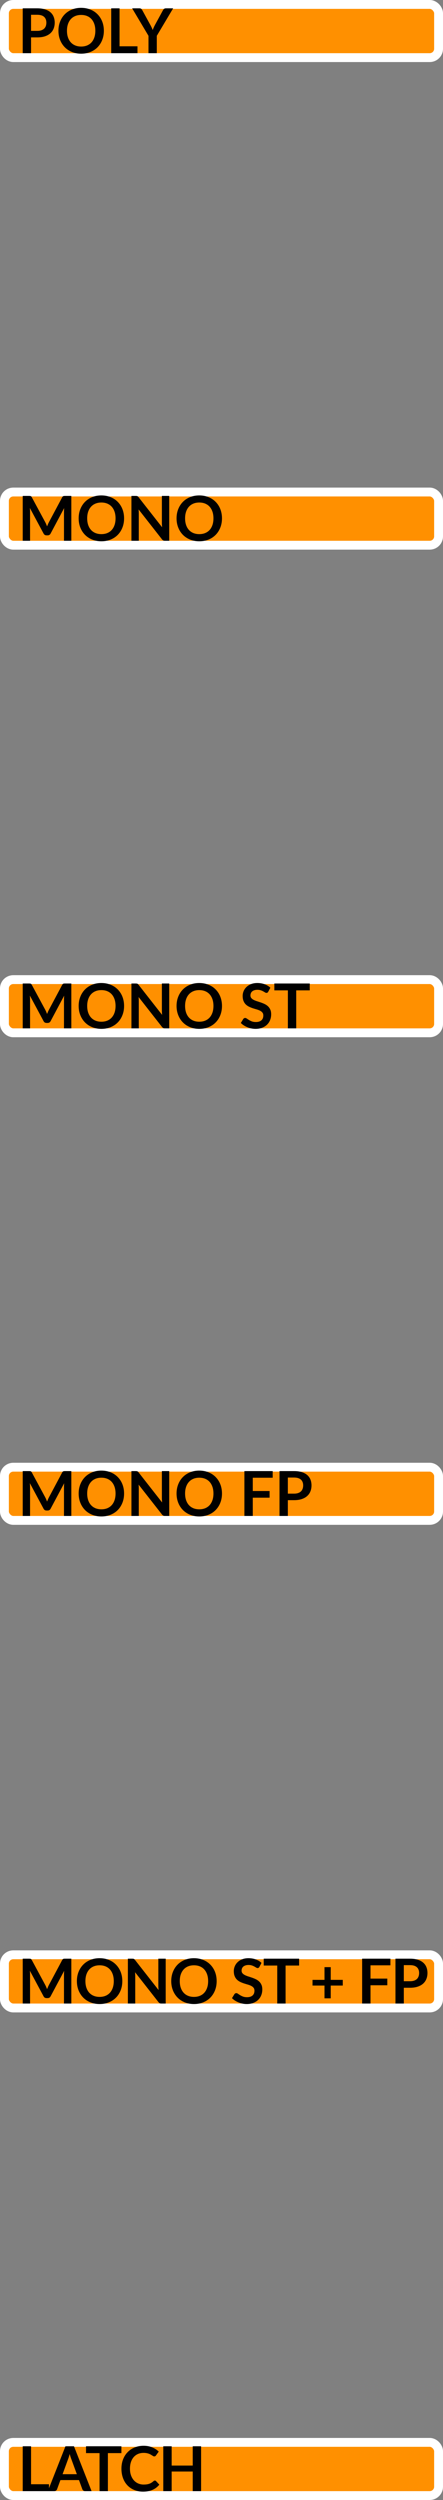 <?xml version="1.0" encoding="UTF-8"?>
<svg width="50px" height="282px" viewBox="0 0 50 282" version="1.1" xmlns="http://www.w3.org/2000/svg" xmlns:xlink="http://www.w3.org/1999/xlink">
    <rect x="0" y="0" width="50" height="282" fill="#808080" stroke="none"/>
    <title>hoverOn00123</title>
    <g id="hoverOn00123" stroke="none" stroke-width="1" fill="none" fill-rule="evenodd">
        <g id="Group-6" transform="translate(0, 47)">
            <g id="Group-10">
                <rect id="Rectangle" stroke="#FFFFFF" fill="#FF9000" x="0.5" y="173.5" width="49" height="6" rx="1"></rect>
                <rect id="Rectangle" stroke="#FFFFFF" fill="#FF9000" x="0.5" y="228.5" width="49" height="6" rx="1"></rect>
                <rect id="Rectangle" stroke="#FFFFFF" fill="#FF9000" x="0.5" y="8.5" width="49" height="6" rx="1"></rect>
                <rect id="Rectangle" stroke="#FFFFFF" fill="#FF9000" x="0.5" y="63.5" width="49" height="6" rx="1"></rect>
                <rect id="Rectangle" stroke="#FFFFFF" fill="#FF9000" x="0.5" y="118.5" width="49" height="6" rx="1"></rect>
                <g id="Group-11" transform="translate(2, 1)"></g>
            </g>
        </g>
        <g id="Stacked-Group">
            <rect id="Rectangle" stroke="#FFFFFF" fill="#FF9000" x="0.5" y="0.5" width="49" height="6" rx="1"></rect>
            <g id="Group" transform="translate(0, 40)"></g>
        </g>
        <g id="Stacked-Group-2" transform="translate(0, 55)">
            <g id="Group-2"></g>
        </g>
        <g id="Stacked-Group-3" transform="translate(0, 110)">
            <g id="Stacked-Group">
                <g id="Group-3"></g>
            </g>
        </g>
        <g id="Stacked-Group-3" transform="translate(0, 165)">
            <g id="Group-4"></g>
        </g>
        <g id="Stacked-Group">
            <g id="Group-8">
                <g id="Group-7"></g>
            </g>
            <g id="Group-8" transform="translate(2, 1)">
                <g id="Group-7"></g>
            </g>
            <g id="Group-8" transform="translate(2, 189)">
                <g id="Group-7"></g>
            </g>
            <g id="Group-8" transform="translate(2, 48)">
                <g id="Group-7"></g>
            </g>
            <g id="Group-8" transform="translate(2, 142)">
                <g id="Group-7"></g>
            </g>
            <g id="Group-8" transform="translate(2, 236)">
                <g id="Group-7"></g>
            </g>
        </g>
        <g id="Group-16-Copy" transform="translate(2, 0)" fill="#000000" fill-rule="nonzero">
            <path d="M1.505,6 L1.505,4.218 L2.208,4.218 C2.538,4.218 2.825,4.178 3.071,4.096 C3.317,4.014 3.522,3.9 3.686,3.753 C3.849,3.606 3.971,3.43 4.053,3.226 C4.135,3.022 4.176,2.797 4.176,2.553 C4.176,2.317 4.136,2.1 4.058,1.901 C3.98,1.703 3.861,1.533 3.7,1.391 C3.538,1.248 3.334,1.137 3.087,1.058 C2.84,0.979 2.547,0.939 2.208,0.939 L2.208,0.939 L0.564,0.939 L0.564,6 L1.505,6 Z M2.208,3.483 L1.505,3.483 L1.505,1.667 L2.208,1.667 C2.384,1.667 2.535,1.687 2.663,1.728 C2.792,1.769 2.898,1.828 2.982,1.905 C3.066,1.982 3.129,2.075 3.171,2.185 C3.213,2.295 3.234,2.417 3.234,2.553 C3.234,2.695 3.213,2.824 3.171,2.939 C3.129,3.055 3.065,3.153 2.98,3.233 C2.895,3.314 2.788,3.376 2.66,3.419 C2.532,3.462 2.381,3.483 2.208,3.483 L2.208,3.483 Z M7.161,6.056 C7.546,6.056 7.896,5.991 8.211,5.862 C8.526,5.732 8.796,5.552 9.02,5.321 C9.243,5.09 9.417,4.816 9.539,4.5 C9.662,4.184 9.723,3.841 9.723,3.47 C9.723,3.222 9.696,2.986 9.641,2.763 C9.586,2.538 9.506,2.331 9.401,2.139 C9.296,1.948 9.168,1.775 9.018,1.62 C8.867,1.465 8.697,1.333 8.508,1.224 C8.319,1.116 8.112,1.032 7.886,0.972 C7.659,0.913 7.418,0.883 7.161,0.883 C6.778,0.883 6.429,0.948 6.114,1.077 C5.8,1.207 5.529,1.387 5.304,1.618 C5.079,1.849 4.905,2.123 4.781,2.439 C4.657,2.755 4.596,3.099 4.596,3.47 C4.596,3.841 4.657,4.184 4.781,4.5 C4.905,4.816 5.079,5.09 5.304,5.321 C5.529,5.552 5.8,5.732 6.114,5.862 C6.429,5.991 6.778,6.056 7.161,6.056 Z M7.161,5.251 C6.914,5.251 6.691,5.21 6.494,5.128 C6.297,5.047 6.129,4.93 5.99,4.777 C5.851,4.624 5.745,4.437 5.67,4.217 C5.595,3.996 5.558,3.747 5.558,3.47 C5.558,3.192 5.595,2.943 5.67,2.722 C5.745,2.502 5.851,2.314 5.99,2.16 C6.129,2.006 6.297,1.889 6.494,1.807 C6.691,1.725 6.914,1.685 7.161,1.685 C7.408,1.685 7.631,1.725 7.828,1.807 C8.025,1.889 8.192,2.006 8.33,2.16 C8.468,2.314 8.574,2.502 8.649,2.722 C8.723,2.943 8.761,3.192 8.761,3.47 C8.761,3.747 8.723,3.996 8.649,4.217 C8.574,4.437 8.468,4.624 8.33,4.777 C8.192,4.93 8.025,5.047 7.828,5.128 C7.631,5.21 7.408,5.251 7.161,5.251 Z M13.517,6 L13.517,5.223 L11.494,5.223 L11.494,0.939 L10.553,0.939 L10.553,6 L13.517,6 Z M15.697,6 L15.697,4.04 L17.542,0.939 L16.709,0.939 C16.63,0.939 16.564,0.961 16.513,1.006 C16.462,1.05 16.423,1.098 16.398,1.149 L16.398,1.149 L15.477,2.84 C15.426,2.94 15.38,3.034 15.341,3.123 C15.301,3.212 15.266,3.3 15.236,3.389 C15.203,3.3 15.166,3.212 15.125,3.123 C15.084,3.034 15.037,2.94 14.983,2.84 L14.983,2.84 L14.059,1.149 C14.027,1.088 13.987,1.038 13.939,0.999 C13.891,0.959 13.826,0.939 13.745,0.939 L13.745,0.939 L12.915,0.939 L14.759,4.04 L14.759,6 L15.697,6 Z" id="POLY"></path>
            <path d="M1.393,61 L1.393,57.731 C1.393,57.668 1.391,57.599 1.386,57.525 C1.381,57.45 1.375,57.374 1.369,57.297 L1.369,57.297 L2.916,60.181 C2.988,60.319 3.099,60.388 3.248,60.388 L3.248,60.388 L3.381,60.388 C3.53,60.388 3.641,60.319 3.713,60.181 L3.713,60.181 L5.243,57.307 C5.229,57.459 5.222,57.6 5.222,57.731 L5.222,57.731 L5.222,61 L6.051,61 L6.051,55.939 L5.341,55.939 C5.299,55.939 5.263,55.94 5.232,55.943 C5.202,55.945 5.175,55.951 5.15,55.96 C5.126,55.969 5.103,55.984 5.082,56.005 C5.061,56.026 5.041,56.054 5.022,56.09 L5.022,56.09 L3.528,58.893 C3.488,58.968 3.451,59.045 3.416,59.126 C3.381,59.206 3.347,59.29 3.314,59.376 C3.282,59.292 3.249,59.21 3.215,59.131 C3.181,59.052 3.144,58.975 3.104,58.9 L3.104,58.9 L1.589,56.09 C1.57,56.054 1.551,56.026 1.531,56.005 C1.511,55.984 1.489,55.969 1.465,55.96 C1.44,55.951 1.413,55.945 1.383,55.943 C1.352,55.94 1.316,55.939 1.274,55.939 L1.274,55.939 L0.564,55.939 L0.564,61 L1.393,61 Z M9.443,61.056 C9.828,61.056 10.178,60.991 10.493,60.862 C10.808,60.732 11.078,60.552 11.302,60.321 C11.525,60.09 11.699,59.816 11.821,59.5 C11.944,59.184 12.005,58.84 12.005,58.469 C12.005,58.222 11.978,57.986 11.923,57.763 C11.868,57.538 11.788,57.331 11.683,57.139 C11.578,56.948 11.45,56.775 11.3,56.62 C11.149,56.465 10.979,56.333 10.79,56.224 C10.601,56.116 10.394,56.032 10.168,55.972 C9.941,55.913 9.7,55.883 9.443,55.883 C9.06,55.883 8.711,55.948 8.396,56.077 C8.082,56.207 7.811,56.387 7.586,56.618 C7.361,56.849 7.187,57.123 7.063,57.439 C6.939,57.755 6.878,58.099 6.878,58.469 C6.878,58.84 6.939,59.184 7.063,59.5 C7.187,59.816 7.361,60.09 7.586,60.321 C7.811,60.552 8.082,60.732 8.396,60.862 C8.711,60.991 9.06,61.056 9.443,61.056 Z M9.443,60.251 C9.196,60.251 8.973,60.21 8.776,60.129 C8.579,60.047 8.411,59.93 8.272,59.777 C8.133,59.624 8.027,59.437 7.952,59.217 C7.877,58.996 7.84,58.747 7.84,58.469 C7.84,58.192 7.877,57.943 7.952,57.722 C8.027,57.502 8.133,57.315 8.272,57.16 C8.411,57.007 8.579,56.889 8.776,56.807 C8.973,56.725 9.196,56.684 9.443,56.684 C9.69,56.684 9.913,56.725 10.11,56.807 C10.307,56.889 10.474,57.007 10.612,57.16 C10.75,57.315 10.856,57.502 10.931,57.722 C11.005,57.943 11.043,58.192 11.043,58.469 C11.043,58.747 11.005,58.996 10.931,59.217 C10.856,59.437 10.75,59.624 10.612,59.777 C10.474,59.93 10.307,60.047 10.11,60.129 C9.913,60.21 9.69,60.251 9.443,60.251 Z M13.664,61 L13.664,57.892 C13.664,57.761 13.657,57.619 13.643,57.465 L13.643,57.465 L16.285,60.839 C16.332,60.897 16.381,60.939 16.431,60.963 C16.481,60.988 16.543,61 16.618,61 L16.618,61 L17.101,61 L17.101,55.939 L16.271,55.939 L16.271,59.016 C16.271,59.083 16.274,59.157 16.279,59.236 C16.283,59.315 16.289,59.396 16.296,59.477 L16.296,59.477 L13.643,56.09 C13.617,56.057 13.594,56.031 13.573,56.011 C13.552,55.991 13.53,55.976 13.508,55.965 C13.486,55.955 13.46,55.948 13.431,55.944 C13.402,55.941 13.368,55.939 13.328,55.939 L13.328,55.939 L12.835,55.939 L12.835,61 L13.664,61 Z M20.492,61.056 C20.878,61.056 21.227,60.991 21.543,60.862 C21.858,60.732 22.127,60.552 22.351,60.321 C22.575,60.09 22.748,59.816 22.871,59.5 C22.993,59.184 23.055,58.84 23.055,58.469 C23.055,58.222 23.027,57.986 22.972,57.763 C22.917,57.538 22.837,57.331 22.733,57.139 C22.628,56.948 22.5,56.775 22.349,56.62 C22.199,56.465 22.029,56.333 21.84,56.224 C21.651,56.116 21.443,56.032 21.217,55.972 C20.991,55.913 20.749,55.883 20.492,55.883 C20.11,55.883 19.761,55.948 19.446,56.077 C19.131,56.207 18.861,56.387 18.636,56.618 C18.411,56.849 18.236,57.123 18.113,57.439 C17.989,57.755 17.927,58.099 17.927,58.469 C17.927,58.84 17.989,59.184 18.113,59.5 C18.236,59.816 18.411,60.09 18.636,60.321 C18.861,60.552 19.131,60.732 19.446,60.862 C19.761,60.991 20.11,61.056 20.492,61.056 Z M20.492,60.251 C20.245,60.251 20.023,60.21 19.826,60.129 C19.629,60.047 19.461,59.93 19.322,59.777 C19.183,59.624 19.076,59.437 19.002,59.217 C18.927,58.996 18.89,58.747 18.89,58.469 C18.89,58.192 18.927,57.943 19.002,57.722 C19.076,57.502 19.183,57.315 19.322,57.16 C19.461,57.007 19.629,56.889 19.826,56.807 C20.023,56.725 20.245,56.684 20.492,56.684 C20.74,56.684 20.962,56.725 21.159,56.807 C21.356,56.889 21.524,57.007 21.662,57.16 C21.799,57.315 21.905,57.502 21.98,57.722 C22.055,57.943 22.092,58.192 22.092,58.469 C22.092,58.747 22.055,58.996 21.98,59.217 C21.905,59.437 21.799,59.624 21.662,59.777 C21.524,59.93 21.356,60.047 21.159,60.129 C20.962,60.21 20.74,60.251 20.492,60.251 Z" id="MONO"></path>
            <path d="M1.393,116 L1.393,112.731 C1.393,112.668 1.391,112.599 1.386,112.525 C1.381,112.45 1.375,112.374 1.369,112.297 L1.369,112.297 L2.916,115.181 C2.988,115.319 3.099,115.388 3.248,115.388 L3.248,115.388 L3.381,115.388 C3.53,115.388 3.641,115.319 3.713,115.181 L3.713,115.181 L5.243,112.308 C5.229,112.459 5.222,112.6 5.222,112.731 L5.222,112.731 L5.222,116 L6.051,116 L6.051,110.939 L5.341,110.939 C5.299,110.939 5.263,110.94 5.232,110.942 C5.202,110.945 5.175,110.951 5.15,110.96 C5.126,110.969 5.103,110.984 5.082,111.005 C5.061,111.026 5.041,111.055 5.022,111.09 L5.022,111.09 L3.528,113.893 C3.488,113.968 3.451,114.045 3.416,114.126 C3.381,114.206 3.347,114.29 3.314,114.376 C3.282,114.292 3.249,114.21 3.215,114.131 C3.181,114.052 3.144,113.975 3.104,113.9 L3.104,113.9 L1.589,111.09 C1.57,111.055 1.551,111.026 1.531,111.005 C1.511,110.984 1.489,110.969 1.465,110.96 C1.44,110.951 1.413,110.945 1.383,110.942 C1.352,110.94 1.316,110.939 1.274,110.939 L1.274,110.939 L0.564,110.939 L0.564,116 L1.393,116 Z M9.443,116.056 C9.828,116.056 10.178,115.991 10.493,115.862 C10.808,115.732 11.078,115.552 11.302,115.321 C11.525,115.09 11.699,114.816 11.821,114.5 C11.944,114.184 12.005,113.841 12.005,113.469 C12.005,113.222 11.978,112.987 11.923,112.763 C11.868,112.538 11.788,112.331 11.683,112.139 C11.578,111.948 11.45,111.775 11.3,111.62 C11.149,111.465 10.979,111.333 10.79,111.224 C10.601,111.116 10.394,111.032 10.168,110.972 C9.941,110.913 9.7,110.883 9.443,110.883 C9.06,110.883 8.711,110.948 8.396,111.077 C8.082,111.207 7.811,111.387 7.586,111.618 C7.361,111.849 7.187,112.123 7.063,112.439 C6.939,112.755 6.878,113.099 6.878,113.469 C6.878,113.841 6.939,114.184 7.063,114.5 C7.187,114.816 7.361,115.09 7.586,115.321 C7.811,115.552 8.082,115.732 8.396,115.862 C8.711,115.991 9.06,116.056 9.443,116.056 Z M9.443,115.251 C9.196,115.251 8.973,115.21 8.776,115.129 C8.579,115.047 8.411,114.93 8.272,114.777 C8.133,114.624 8.027,114.437 7.952,114.217 C7.877,113.996 7.84,113.747 7.84,113.469 C7.84,113.192 7.877,112.943 7.952,112.722 C8.027,112.502 8.133,112.314 8.272,112.16 C8.411,112.007 8.579,111.889 8.776,111.807 C8.973,111.725 9.196,111.684 9.443,111.684 C9.69,111.684 9.913,111.725 10.11,111.807 C10.307,111.889 10.474,112.007 10.612,112.16 C10.75,112.314 10.856,112.502 10.931,112.722 C11.005,112.943 11.043,113.192 11.043,113.469 C11.043,113.747 11.005,113.996 10.931,114.217 C10.856,114.437 10.75,114.624 10.612,114.777 C10.474,114.93 10.307,115.047 10.11,115.129 C9.913,115.21 9.69,115.251 9.443,115.251 Z M13.664,116 L13.664,112.892 C13.664,112.761 13.657,112.619 13.643,112.465 L13.643,112.465 L16.285,115.839 C16.332,115.897 16.381,115.939 16.431,115.963 C16.481,115.988 16.543,116 16.618,116 L16.618,116 L17.101,116 L17.101,110.939 L16.271,110.939 L16.271,114.016 C16.271,114.083 16.274,114.157 16.279,114.236 C16.283,114.315 16.289,114.396 16.296,114.478 L16.296,114.478 L13.643,111.09 C13.617,111.057 13.594,111.031 13.573,111.011 C13.552,110.991 13.53,110.976 13.508,110.965 C13.486,110.955 13.46,110.948 13.431,110.944 C13.402,110.941 13.368,110.939 13.328,110.939 L13.328,110.939 L12.835,110.939 L12.835,116 L13.664,116 Z M20.492,116.056 C20.878,116.056 21.227,115.991 21.543,115.862 C21.858,115.732 22.127,115.552 22.351,115.321 C22.575,115.09 22.748,114.816 22.871,114.5 C22.993,114.184 23.055,113.841 23.055,113.469 C23.055,113.222 23.027,112.987 22.972,112.763 C22.917,112.538 22.837,112.331 22.733,112.139 C22.628,111.948 22.5,111.775 22.349,111.62 C22.199,111.465 22.029,111.333 21.84,111.224 C21.651,111.116 21.443,111.032 21.217,110.972 C20.991,110.913 20.749,110.883 20.492,110.883 C20.11,110.883 19.761,110.948 19.446,111.077 C19.131,111.207 18.861,111.387 18.636,111.618 C18.411,111.849 18.236,112.123 18.113,112.439 C17.989,112.755 17.927,113.099 17.927,113.469 C17.927,113.841 17.989,114.184 18.113,114.5 C18.236,114.816 18.411,115.09 18.636,115.321 C18.861,115.552 19.131,115.732 19.446,115.862 C19.761,115.991 20.11,116.056 20.492,116.056 Z M20.492,115.251 C20.245,115.251 20.023,115.21 19.826,115.129 C19.629,115.047 19.461,114.93 19.322,114.777 C19.183,114.624 19.076,114.437 19.002,114.217 C18.927,113.996 18.89,113.747 18.89,113.469 C18.89,113.192 18.927,112.943 19.002,112.722 C19.076,112.502 19.183,112.314 19.322,112.16 C19.461,112.007 19.629,111.889 19.826,111.807 C20.023,111.725 20.245,111.684 20.492,111.684 C20.74,111.684 20.962,111.725 21.159,111.807 C21.356,111.889 21.524,112.007 21.662,112.16 C21.799,112.314 21.905,112.502 21.98,112.722 C22.055,112.943 22.092,113.192 22.092,113.469 C22.092,113.747 22.055,113.996 21.98,114.217 C21.905,114.437 21.799,114.624 21.662,114.777 C21.524,114.93 21.356,115.047 21.159,115.129 C20.962,115.21 20.74,115.251 20.492,115.251 Z M26.849,116.056 C27.128,116.056 27.377,116.013 27.594,115.928 C27.811,115.843 27.995,115.726 28.145,115.578 C28.296,115.43 28.41,115.256 28.488,115.057 C28.566,114.857 28.605,114.643 28.605,114.415 C28.605,114.204 28.572,114.026 28.506,113.879 C28.439,113.732 28.351,113.608 28.241,113.506 C28.132,113.405 28.007,113.321 27.867,113.254 C27.727,113.188 27.584,113.129 27.436,113.079 C27.29,113.029 27.146,112.982 27.006,112.938 C26.866,112.893 26.741,112.843 26.631,112.787 C26.522,112.731 26.434,112.663 26.367,112.584 C26.301,112.505 26.267,112.406 26.267,112.287 C26.267,112.193 26.284,112.107 26.317,112.029 C26.349,111.951 26.399,111.884 26.465,111.828 C26.532,111.772 26.614,111.728 26.712,111.697 C26.81,111.665 26.924,111.65 27.055,111.65 C27.2,111.65 27.325,111.668 27.431,111.704 C27.537,111.74 27.63,111.78 27.709,111.825 C27.789,111.869 27.857,111.909 27.914,111.945 C27.971,111.981 28.024,111.999 28.073,111.999 C28.12,111.999 28.159,111.988 28.191,111.966 C28.222,111.944 28.252,111.909 28.28,111.859 L28.28,111.859 L28.515,111.415 C28.337,111.247 28.122,111.116 27.87,111.023 C27.619,110.93 27.343,110.883 27.044,110.883 C26.779,110.883 26.543,110.924 26.337,111.005 C26.132,111.087 25.959,111.196 25.82,111.331 C25.68,111.466 25.573,111.621 25.499,111.796 C25.426,111.972 25.389,112.151 25.389,112.335 C25.389,112.567 25.422,112.761 25.489,112.918 C25.555,113.076 25.643,113.207 25.753,113.312 C25.863,113.417 25.988,113.502 26.128,113.567 C26.267,113.633 26.41,113.689 26.555,113.736 C26.699,113.782 26.841,113.825 26.982,113.865 C27.122,113.905 27.246,113.953 27.356,114.01 C27.466,114.067 27.554,114.138 27.62,114.222 C27.687,114.306 27.72,114.415 27.72,114.547 C27.72,114.785 27.646,114.968 27.5,115.095 C27.352,115.222 27.145,115.286 26.877,115.286 C26.701,115.286 26.552,115.262 26.427,115.214 C26.302,115.166 26.193,115.113 26.099,115.055 C26.006,114.997 25.926,114.944 25.858,114.896 C25.79,114.848 25.727,114.824 25.669,114.824 C25.627,114.824 25.587,114.835 25.55,114.857 C25.513,114.879 25.482,114.907 25.459,114.939 L25.459,114.939 L25.183,115.391 C25.28,115.491 25.392,115.582 25.518,115.664 C25.645,115.746 25.779,115.816 25.923,115.874 C26.066,115.932 26.216,115.977 26.372,116.009 C26.529,116.04 26.688,116.056 26.849,116.056 Z M31.433,116 L31.433,111.713 L32.959,111.713 L32.959,110.939 L28.966,110.939 L28.966,111.713 L30.492,111.713 L30.492,116 L31.433,116 Z" id="MONOST"></path>
            <path d="M1.393,171 L1.393,167.731 C1.393,167.668 1.391,167.599 1.386,167.524 C1.381,167.45 1.375,167.374 1.369,167.297 L1.369,167.297 L2.916,170.181 C2.988,170.319 3.099,170.387 3.248,170.387 L3.248,170.387 L3.381,170.387 C3.53,170.387 3.641,170.319 3.713,170.181 L3.713,170.181 L5.243,167.308 C5.229,167.459 5.222,167.6 5.222,167.731 L5.222,167.731 L5.222,171 L6.051,171 L6.051,165.939 L5.341,165.939 C5.299,165.939 5.263,165.94 5.232,165.942 C5.202,165.945 5.175,165.951 5.15,165.96 C5.126,165.969 5.103,165.984 5.082,166.006 C5.061,166.026 5.041,166.054 5.022,166.089 L5.022,166.089 L3.528,168.893 C3.488,168.968 3.451,169.045 3.416,169.126 C3.381,169.206 3.347,169.29 3.314,169.376 C3.282,169.292 3.249,169.21 3.215,169.131 C3.181,169.052 3.144,168.975 3.104,168.9 L3.104,168.9 L1.589,166.089 C1.57,166.054 1.551,166.026 1.531,166.006 C1.511,165.984 1.489,165.969 1.465,165.96 C1.44,165.951 1.413,165.945 1.383,165.942 C1.352,165.94 1.316,165.939 1.274,165.939 L1.274,165.939 L0.564,165.939 L0.564,171 L1.393,171 Z M9.443,171.056 C9.828,171.056 10.178,170.991 10.493,170.862 C10.808,170.732 11.078,170.552 11.302,170.321 C11.525,170.09 11.699,169.816 11.821,169.5 C11.944,169.184 12.005,168.84 12.005,168.47 C12.005,168.222 11.978,167.987 11.923,167.762 C11.868,167.538 11.788,167.331 11.683,167.139 C11.578,166.948 11.45,166.775 11.3,166.62 C11.149,166.465 10.979,166.333 10.79,166.224 C10.601,166.116 10.394,166.032 10.168,165.972 C9.941,165.913 9.7,165.883 9.443,165.883 C9.06,165.883 8.711,165.948 8.396,166.077 C8.082,166.207 7.811,166.387 7.586,166.618 C7.361,166.849 7.187,167.123 7.063,167.439 C6.939,167.755 6.878,168.099 6.878,168.47 C6.878,168.84 6.939,169.184 7.063,169.5 C7.187,169.816 7.361,170.09 7.586,170.321 C7.811,170.552 8.082,170.732 8.396,170.862 C8.711,170.991 9.06,171.056 9.443,171.056 Z M9.443,170.251 C9.196,170.251 8.973,170.21 8.776,170.129 C8.579,170.047 8.411,169.93 8.272,169.777 C8.133,169.624 8.027,169.437 7.952,169.217 C7.877,168.996 7.84,168.747 7.84,168.47 C7.84,168.192 7.877,167.943 7.952,167.722 C8.027,167.502 8.133,167.315 8.272,167.161 C8.411,167.006 8.579,166.889 8.776,166.807 C8.973,166.725 9.196,166.685 9.443,166.685 C9.69,166.685 9.913,166.725 10.11,166.807 C10.307,166.889 10.474,167.006 10.612,167.161 C10.75,167.315 10.856,167.502 10.931,167.722 C11.005,167.943 11.043,168.192 11.043,168.47 C11.043,168.747 11.005,168.996 10.931,169.217 C10.856,169.437 10.75,169.624 10.612,169.777 C10.474,169.93 10.307,170.047 10.11,170.129 C9.913,170.21 9.69,170.251 9.443,170.251 Z M13.664,171 L13.664,167.892 C13.664,167.761 13.657,167.619 13.643,167.465 L13.643,167.465 L16.285,170.839 C16.332,170.897 16.381,170.939 16.431,170.963 C16.481,170.988 16.543,171 16.618,171 L16.618,171 L17.101,171 L17.101,165.939 L16.271,165.939 L16.271,169.016 C16.271,169.083 16.274,169.157 16.279,169.236 C16.283,169.315 16.289,169.396 16.296,169.477 L16.296,169.477 L13.643,166.089 C13.617,166.057 13.594,166.031 13.573,166.011 C13.552,165.991 13.53,165.976 13.508,165.965 C13.486,165.955 13.46,165.948 13.431,165.944 C13.402,165.941 13.368,165.939 13.328,165.939 L13.328,165.939 L12.835,165.939 L12.835,171 L13.664,171 Z M20.492,171.056 C20.878,171.056 21.227,170.991 21.543,170.862 C21.858,170.732 22.127,170.552 22.351,170.321 C22.575,170.09 22.748,169.816 22.871,169.5 C22.993,169.184 23.055,168.84 23.055,168.47 C23.055,168.222 23.027,167.987 22.972,167.762 C22.917,167.538 22.837,167.331 22.733,167.139 C22.628,166.948 22.5,166.775 22.349,166.62 C22.199,166.465 22.029,166.333 21.84,166.224 C21.651,166.116 21.443,166.032 21.217,165.972 C20.991,165.913 20.749,165.883 20.492,165.883 C20.11,165.883 19.761,165.948 19.446,166.077 C19.131,166.207 18.861,166.387 18.636,166.618 C18.411,166.849 18.236,167.123 18.113,167.439 C17.989,167.755 17.927,168.099 17.927,168.47 C17.927,168.84 17.989,169.184 18.113,169.5 C18.236,169.816 18.411,170.09 18.636,170.321 C18.861,170.552 19.131,170.732 19.446,170.862 C19.761,170.991 20.11,171.056 20.492,171.056 Z M20.492,170.251 C20.245,170.251 20.023,170.21 19.826,170.129 C19.629,170.047 19.461,169.93 19.322,169.777 C19.183,169.624 19.076,169.437 19.002,169.217 C18.927,168.996 18.89,168.747 18.89,168.47 C18.89,168.192 18.927,167.943 19.002,167.722 C19.076,167.502 19.183,167.315 19.322,167.161 C19.461,167.006 19.629,166.889 19.826,166.807 C20.023,166.725 20.245,166.685 20.492,166.685 C20.74,166.685 20.962,166.725 21.159,166.807 C21.356,166.889 21.524,167.006 21.662,167.161 C21.799,167.315 21.905,167.502 21.98,167.722 C22.055,167.943 22.092,168.192 22.092,168.47 C22.092,168.747 22.055,168.996 21.98,169.217 C21.905,169.437 21.799,169.624 21.662,169.777 C21.524,169.93 21.356,170.047 21.159,170.129 C20.962,170.21 20.74,170.251 20.492,170.251 Z M26.53,171 L26.53,168.939 L28.427,168.939 L28.427,168.186 L26.53,168.186 L26.53,166.688 L28.777,166.688 L28.777,165.939 L25.585,165.939 L25.585,171 L26.53,171 Z M30.488,171 L30.488,169.219 L31.192,169.219 C31.521,169.219 31.809,169.178 32.055,169.096 C32.301,169.014 32.506,168.9 32.669,168.753 C32.832,168.606 32.955,168.43 33.036,168.226 C33.118,168.022 33.159,167.798 33.159,167.553 C33.159,167.317 33.12,167.1 33.042,166.901 C32.964,166.703 32.844,166.533 32.683,166.391 C32.522,166.248 32.318,166.137 32.071,166.058 C31.823,165.979 31.53,165.939 31.192,165.939 L31.192,165.939 L29.547,165.939 L29.547,171 L30.488,171 Z M31.192,168.483 L30.488,168.483 L30.488,166.667 L31.192,166.667 C31.367,166.667 31.519,166.687 31.647,166.728 C31.775,166.769 31.881,166.828 31.965,166.905 C32.05,166.982 32.112,167.075 32.154,167.185 C32.197,167.295 32.218,167.417 32.218,167.553 C32.218,167.695 32.197,167.824 32.154,167.939 C32.112,168.055 32.049,168.153 31.964,168.233 C31.879,168.314 31.772,168.376 31.643,168.419 C31.515,168.462 31.365,168.483 31.192,168.483 L31.192,168.483 Z" id="MONOFP"></path>
            <path d="M1.393,226 L1.393,222.731 C1.393,222.668 1.391,222.599 1.386,222.524 C1.381,222.45 1.375,222.374 1.369,222.297 L1.369,222.297 L2.916,225.181 C2.988,225.319 3.099,225.387 3.248,225.387 L3.248,225.387 L3.381,225.387 C3.53,225.387 3.641,225.319 3.713,225.181 L3.713,225.181 L5.243,222.308 C5.229,222.459 5.222,222.6 5.222,222.731 L5.222,222.731 L5.222,226 L6.051,226 L6.051,220.939 L5.341,220.939 C5.299,220.939 5.263,220.94 5.232,220.942 C5.202,220.945 5.175,220.951 5.15,220.96 C5.126,220.969 5.103,220.984 5.082,221.006 C5.061,221.026 5.041,221.054 5.022,221.089 L5.022,221.089 L3.528,223.893 C3.488,223.968 3.451,224.045 3.416,224.126 C3.381,224.206 3.347,224.29 3.314,224.376 C3.282,224.292 3.249,224.21 3.215,224.131 C3.181,224.052 3.144,223.975 3.104,223.9 L3.104,223.9 L1.589,221.089 C1.57,221.054 1.551,221.026 1.531,221.006 C1.511,220.984 1.489,220.969 1.465,220.96 C1.44,220.951 1.413,220.945 1.383,220.942 C1.352,220.94 1.316,220.939 1.274,220.939 L1.274,220.939 L0.564,220.939 L0.564,226 L1.393,226 Z M9.243,226.056 C9.628,226.056 9.978,225.991 10.293,225.862 C10.608,225.732 10.877,225.552 11.101,225.321 C11.325,225.09 11.499,224.816 11.621,224.5 C11.744,224.184 11.805,223.84 11.805,223.47 C11.805,223.222 11.778,222.987 11.723,222.762 C11.668,222.538 11.588,222.331 11.483,222.139 C11.378,221.948 11.25,221.775 11.1,221.62 C10.949,221.465 10.78,221.333 10.591,221.224 C10.402,221.116 10.194,221.032 9.967,220.972 C9.741,220.913 9.5,220.883 9.243,220.883 C8.86,220.883 8.511,220.948 8.197,221.077 C7.881,221.207 7.611,221.387 7.386,221.618 C7.161,221.849 6.987,222.123 6.863,222.439 C6.739,222.755 6.678,223.099 6.678,223.47 C6.678,223.84 6.739,224.184 6.863,224.5 C6.987,224.816 7.161,225.09 7.386,225.321 C7.611,225.552 7.881,225.732 8.197,225.862 C8.511,225.991 8.86,226.056 9.243,226.056 Z M9.243,225.251 C8.996,225.251 8.773,225.21 8.576,225.129 C8.379,225.047 8.211,224.93 8.072,224.777 C7.933,224.624 7.827,224.437 7.752,224.217 C7.677,223.996 7.64,223.747 7.64,223.47 C7.64,223.192 7.677,222.943 7.752,222.722 C7.827,222.502 7.933,222.315 8.072,222.161 C8.211,222.006 8.379,221.889 8.576,221.807 C8.773,221.725 8.996,221.685 9.243,221.685 C9.49,221.685 9.713,221.725 9.91,221.807 C10.107,221.889 10.274,222.006 10.412,222.161 C10.55,222.315 10.656,222.502 10.73,222.722 C10.805,222.943 10.842,223.192 10.842,223.47 C10.842,223.747 10.805,223.996 10.73,224.217 C10.656,224.437 10.55,224.624 10.412,224.777 C10.274,224.93 10.107,225.047 9.91,225.129 C9.713,225.21 9.49,225.251 9.243,225.251 Z M13.264,226 L13.264,222.892 C13.264,222.761 13.257,222.619 13.243,222.465 L13.243,222.465 L15.886,225.839 C15.932,225.897 15.981,225.939 16.031,225.963 C16.081,225.988 16.143,226 16.218,226 L16.218,226 L16.701,226 L16.701,220.939 L15.871,220.939 L15.871,224.016 C15.871,224.083 15.874,224.157 15.879,224.236 C15.883,224.315 15.889,224.396 15.896,224.477 L15.896,224.477 L13.243,221.089 C13.217,221.057 13.194,221.031 13.173,221.011 C13.152,220.991 13.13,220.976 13.108,220.965 C13.086,220.955 13.06,220.948 13.031,220.944 C13.002,220.941 12.968,220.939 12.928,220.939 L12.928,220.939 L12.434,220.939 L12.434,226 L13.264,226 Z M19.892,226.056 C20.277,226.056 20.628,225.991 20.942,225.862 C21.258,225.732 21.527,225.552 21.751,225.321 C21.975,225.09 22.148,224.816 22.271,224.5 C22.393,224.184 22.454,223.84 22.454,223.47 C22.454,223.222 22.427,222.987 22.372,222.762 C22.317,222.538 22.238,222.331 22.133,222.139 C22.027,221.948 21.9,221.775 21.749,221.62 C21.599,221.465 21.429,221.333 21.24,221.224 C21.051,221.116 20.843,221.032 20.617,220.972 C20.391,220.913 20.149,220.883 19.892,220.883 C19.51,220.883 19.161,220.948 18.846,221.077 C18.531,221.207 18.261,221.387 18.036,221.618 C17.811,221.849 17.636,222.123 17.512,222.439 C17.389,222.755 17.327,223.099 17.327,223.47 C17.327,223.84 17.389,224.184 17.512,224.5 C17.636,224.816 17.811,225.09 18.036,225.321 C18.261,225.552 18.531,225.732 18.846,225.862 C19.161,225.991 19.51,226.056 19.892,226.056 Z M19.892,225.251 C19.645,225.251 19.423,225.21 19.226,225.129 C19.029,225.047 18.861,224.93 18.722,224.777 C18.583,224.624 18.476,224.437 18.401,224.217 C18.327,223.996 18.29,223.747 18.29,223.47 C18.29,223.192 18.327,222.943 18.401,222.722 C18.476,222.502 18.583,222.315 18.722,222.161 C18.861,222.006 19.029,221.889 19.226,221.807 C19.423,221.725 19.645,221.685 19.892,221.685 C20.14,221.685 20.362,221.725 20.559,221.807 C20.756,221.889 20.924,222.006 21.061,222.161 C21.199,222.315 21.305,222.502 21.38,222.722 C21.455,222.943 21.492,223.192 21.492,223.47 C21.492,223.747 21.455,223.996 21.38,224.217 C21.305,224.437 21.199,224.624 21.061,224.777 C20.924,224.93 20.756,225.047 20.559,225.129 C20.362,225.21 20.14,225.251 19.892,225.251 Z M25.849,226.056 C26.128,226.056 26.377,226.013 26.594,225.928 C26.811,225.843 26.995,225.726 27.145,225.578 C27.296,225.43 27.41,225.256 27.488,225.057 C27.566,224.857 27.605,224.643 27.605,224.415 C27.605,224.204 27.572,224.026 27.506,223.879 C27.439,223.732 27.351,223.608 27.241,223.506 C27.132,223.405 27.007,223.321 26.867,223.254 C26.727,223.188 26.584,223.129 26.436,223.079 C26.29,223.029 26.146,222.982 26.006,222.938 C25.866,222.893 25.741,222.843 25.631,222.787 C25.522,222.731 25.434,222.663 25.367,222.584 C25.301,222.505 25.267,222.405 25.267,222.286 C25.267,222.193 25.284,222.107 25.317,222.029 C25.349,221.951 25.399,221.884 25.465,221.828 C25.532,221.772 25.614,221.728 25.712,221.697 C25.81,221.665 25.924,221.649 26.055,221.649 C26.2,221.649 26.325,221.668 26.431,221.704 C26.537,221.74 26.63,221.78 26.709,221.825 C26.789,221.869 26.857,221.909 26.914,221.945 C26.971,221.981 27.024,222 27.073,222 C27.12,222 27.159,221.988 27.191,221.966 C27.222,221.944 27.252,221.909 27.28,221.859 L27.28,221.859 L27.515,221.415 C27.337,221.247 27.122,221.116 26.87,221.023 C26.619,220.93 26.343,220.883 26.044,220.883 C25.779,220.883 25.543,220.924 25.337,221.006 C25.132,221.087 24.959,221.196 24.82,221.331 C24.68,221.466 24.573,221.621 24.499,221.797 C24.426,221.971 24.389,222.151 24.389,222.335 C24.389,222.566 24.422,222.761 24.489,222.918 C24.555,223.076 24.643,223.207 24.753,223.312 C24.863,223.417 24.988,223.502 25.128,223.567 C25.267,223.633 25.41,223.689 25.555,223.736 C25.699,223.782 25.841,223.825 25.982,223.865 C26.122,223.905 26.246,223.953 26.356,224.01 C26.466,224.067 26.554,224.138 26.62,224.222 C26.687,224.306 26.72,224.415 26.72,224.548 C26.72,224.786 26.646,224.968 26.5,225.095 C26.352,225.222 26.145,225.286 25.877,225.286 C25.701,225.286 25.552,225.262 25.427,225.214 C25.302,225.166 25.193,225.113 25.099,225.055 C25.006,224.997 24.926,224.944 24.858,224.896 C24.79,224.848 24.727,224.824 24.669,224.824 C24.627,224.824 24.587,224.835 24.55,224.857 C24.513,224.879 24.482,224.907 24.459,224.94 L24.459,224.94 L24.183,225.391 C24.28,225.491 24.392,225.582 24.518,225.664 C24.645,225.746 24.779,225.816 24.923,225.874 C25.066,225.932 25.216,225.977 25.372,226.009 C25.529,226.04 25.688,226.056 25.849,226.056 Z M30.233,226 L30.233,221.713 L31.759,221.713 L31.759,220.939 L27.766,220.939 L27.766,221.713 L29.292,221.713 L29.292,226 L30.233,226 Z M35.328,225.412 L35.328,223.97 L36.687,223.97 L36.687,223.329 L35.328,223.329 L35.328,221.894 L34.625,221.894 L34.625,223.329 L33.274,223.329 L33.274,223.97 L34.625,223.97 L34.625,225.412 L35.328,225.412 Z M39.818,226 L39.818,223.939 L41.715,223.939 L41.715,223.186 L39.818,223.186 L39.818,221.688 L42.065,221.688 L42.065,220.939 L38.873,220.939 L38.873,226 L39.818,226 Z M43.577,226 L43.577,224.219 L44.28,224.219 C44.609,224.219 44.897,224.178 45.143,224.096 C45.389,224.014 45.594,223.9 45.757,223.753 C45.92,223.606 46.043,223.43 46.124,223.226 C46.206,223.022 46.247,222.798 46.247,222.553 C46.247,222.317 46.208,222.1 46.13,221.901 C46.052,221.703 45.932,221.533 45.771,221.391 C45.61,221.248 45.406,221.137 45.158,221.058 C44.911,220.979 44.618,220.939 44.28,220.939 L44.28,220.939 L42.635,220.939 L42.635,226 L43.577,226 Z M44.28,223.483 L43.577,223.483 L43.577,221.667 L44.28,221.667 C44.455,221.667 44.607,221.687 44.735,221.728 C44.863,221.769 44.969,221.828 45.053,221.905 C45.138,221.982 45.2,222.075 45.242,222.185 C45.285,222.295 45.306,222.417 45.306,222.553 C45.306,222.695 45.285,222.824 45.242,222.939 C45.2,223.055 45.137,223.153 45.052,223.233 C44.967,223.314 44.86,223.376 44.731,223.419 C44.603,223.462 44.453,223.483 44.28,223.483 L44.28,223.483 Z" id="MONOST+FP"></path>
            <path d="M3.528,281 L3.528,280.223 L1.505,280.223 L1.505,275.939 L0.564,275.939 L0.564,281 L3.528,281 Z M4.133,281 C4.212,281 4.279,280.978 4.332,280.933 C4.386,280.889 4.422,280.84 4.441,280.786 L4.441,280.786 L4.819,279.754 L6.915,279.754 L7.293,280.786 C7.319,280.847 7.358,280.898 7.409,280.939 C7.46,280.98 7.527,281 7.609,281 L7.609,281 L8.336,281 L6.348,275.939 L5.389,275.939 L3.398,281 L4.133,281 Z M6.674,279.089 L5.064,279.089 L5.676,277.413 C5.707,277.336 5.738,277.245 5.771,277.141 C5.804,277.037 5.835,276.926 5.865,276.807 C5.898,276.926 5.931,277.037 5.963,277.139 C5.996,277.242 6.028,277.331 6.058,277.406 L6.058,277.406 L6.674,279.089 Z M10.177,281 L10.177,276.712 L11.703,276.712 L11.703,275.939 L7.709,275.939 L7.709,276.712 L9.235,276.712 L9.235,281 L10.177,281 Z M14.146,281.056 C14.566,281.056 14.925,280.988 15.225,280.853 C15.525,280.718 15.778,280.523 15.983,280.269 L15.983,280.269 L15.612,279.866 C15.572,279.826 15.527,279.807 15.476,279.807 C15.447,279.807 15.421,279.813 15.395,279.826 C15.369,279.839 15.345,279.856 15.322,279.877 C15.245,279.947 15.167,280.005 15.089,280.053 C15.011,280.101 14.928,280.14 14.84,280.171 C14.753,280.201 14.657,280.223 14.553,280.237 C14.449,280.251 14.333,280.258 14.205,280.258 C13.99,280.258 13.79,280.218 13.603,280.137 C13.416,280.057 13.254,279.941 13.117,279.789 C12.979,279.637 12.87,279.451 12.789,279.229 C12.709,279.007 12.668,278.754 12.668,278.469 C12.668,278.187 12.706,277.936 12.78,277.715 C12.855,277.495 12.96,277.308 13.095,277.155 C13.231,277.002 13.392,276.886 13.58,276.805 C13.768,276.725 13.975,276.685 14.201,276.685 C14.335,276.685 14.452,276.694 14.553,276.714 C14.655,276.734 14.744,276.759 14.821,276.788 C14.898,276.817 14.966,276.849 15.024,276.884 C15.082,276.919 15.134,276.951 15.178,276.98 C15.222,277.009 15.263,277.034 15.3,277.054 C15.338,277.074 15.374,277.084 15.409,277.084 C15.46,277.084 15.501,277.073 15.53,277.052 C15.559,277.031 15.583,277.007 15.601,276.978 L15.601,276.978 L15.916,276.541 C15.716,276.345 15.473,276.186 15.187,276.065 C14.901,275.944 14.574,275.883 14.205,275.883 C13.834,275.883 13.496,275.947 13.19,276.074 C12.884,276.201 12.621,276.379 12.401,276.608 C12.18,276.836 12.009,277.109 11.888,277.425 C11.767,277.741 11.706,278.089 11.706,278.469 C11.706,278.845 11.763,279.192 11.876,279.509 C11.989,279.826 12.152,280.099 12.364,280.328 C12.576,280.557 12.832,280.735 13.132,280.863 C13.432,280.992 13.77,281.056 14.146,281.056 Z M17.375,281 L17.375,278.788 L19.752,278.788 L19.752,281 L20.697,281 L20.697,275.939 L19.752,275.939 L19.752,278.116 L17.375,278.116 L17.375,275.939 L16.43,275.939 L16.43,281 L17.375,281 Z" id="LATCH"></path>
        </g>
    </g>
</svg>